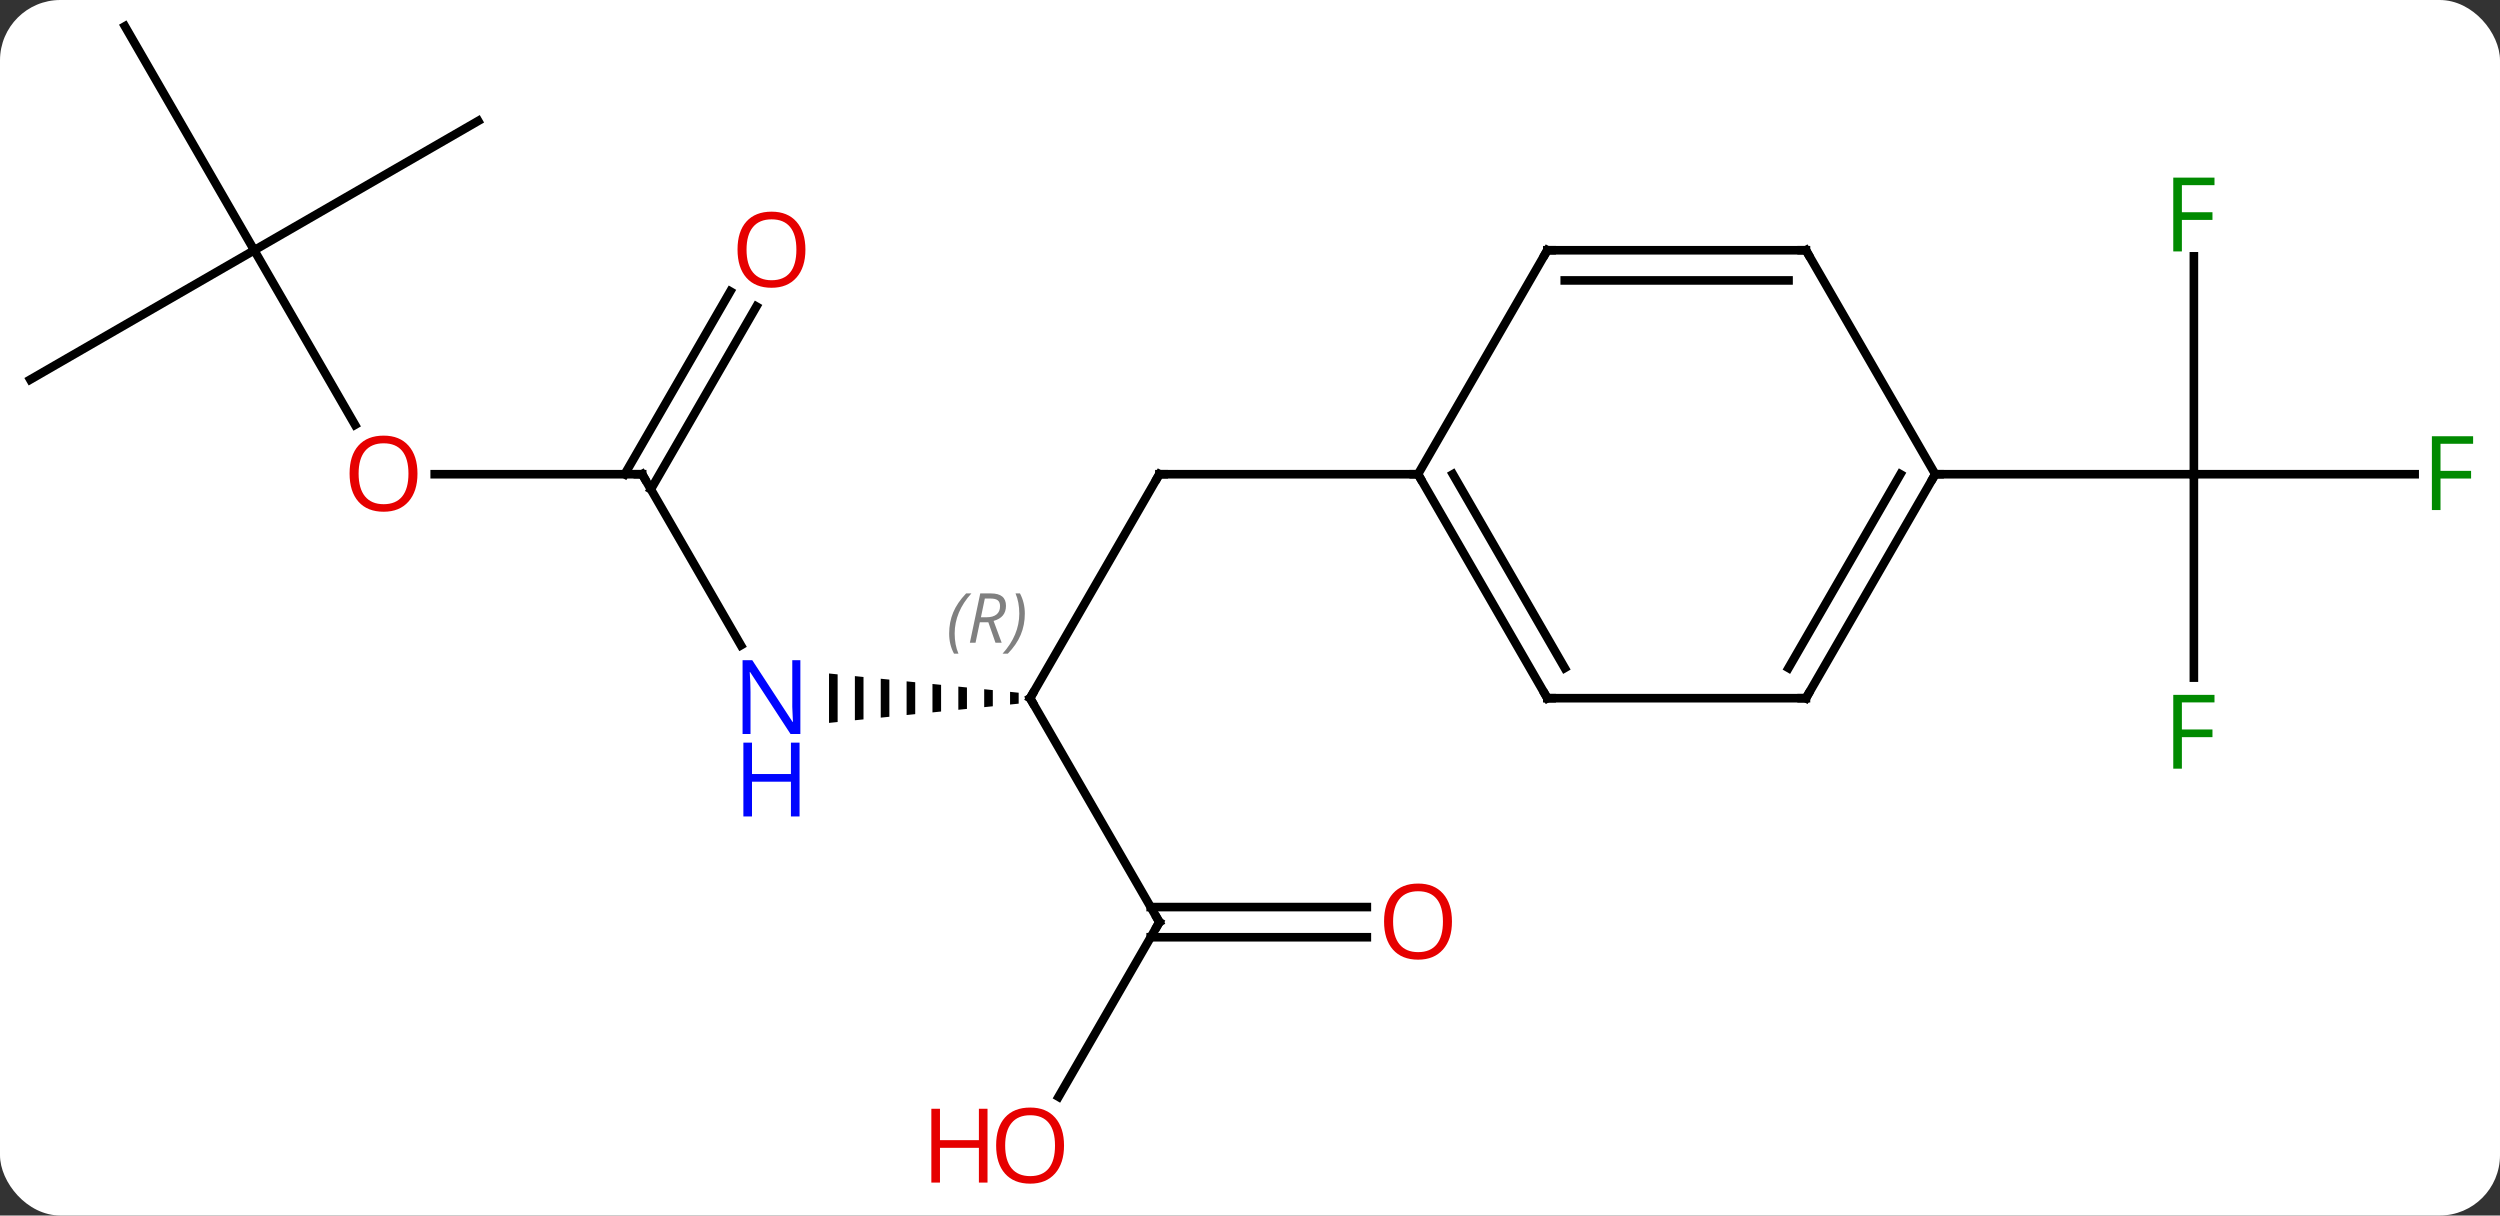 <svg width="290" viewBox="0 0 290 141" style="fill-opacity:1; color-rendering:auto; color-interpolation:auto; text-rendering:auto; stroke:black; stroke-linecap:square; stroke-miterlimit:10; shape-rendering:auto; stroke-opacity:1; fill:black; stroke-dasharray:none; font-weight:normal; stroke-width:1; font-family:'Open Sans'; font-style:normal; stroke-linejoin:miter; font-size:12; stroke-dashoffset:0; image-rendering:auto;" height="141" class="cas-substance-image" xmlns:xlink="http://www.w3.org/1999/xlink" xmlns="http://www.w3.org/2000/svg"><rect x="0" y="0" width="290" height="141" fill="#333333" stroke="none"/><svg class="cas-substance-single-component"><rect y="0" x="0" width="290" stroke="none" ry="7" rx="7" height="141" fill="white" class="cas-substance-group"/><svg y="0" x="0" width="290" viewBox="0 0 290 141" style="fill:black;" height="141" class="cas-substance-single-component-image"><svg><g><g transform="translate(144,68)" style="text-rendering:geometricPrecision; color-rendering:optimizeQuality; color-interpolation:linearRGB; stroke-linecap:butt; image-rendering:optimizeQuality;"><line y2="-38.267" y1="-12.99" x2="110.49" x1="110.49" style="fill:none;"/><line y2="-12.99" y1="-12.99" x2="136.099" x1="110.49" style="fill:none;"/><line y2="10.604" y1="-12.99" x2="110.49" x1="110.49" style="fill:none;"/><line y2="-12.99" y1="-12.99" x2="80.49" x1="110.49" style="fill:none;"/><line y2="12.99" y1="-12.99" x2="-24.51" x1="-9.51" style="fill:none;"/><line y2="-12.99" y1="-12.99" x2="20.49" x1="-9.51" style="fill:none;"/><path style="stroke:none;" d="M-26.834 12.254 L-26.834 13.726 L-26.834 13.726 L-25.834 13.624 L-25.834 13.624 L-25.834 12.356 L-25.834 12.356 L-26.834 12.254 ZM-29.834 11.95 L-29.834 14.03 L-28.834 13.929 L-28.834 13.929 L-28.834 12.051 L-28.834 12.051 L-29.834 11.95 ZM-32.834 11.646 L-32.834 14.334 L-31.834 14.233 L-31.834 14.233 L-31.834 11.747 L-31.834 11.747 L-32.834 11.646 ZM-35.834 11.341 L-35.834 14.639 L-35.834 14.639 L-34.834 14.537 L-34.834 11.443 L-35.834 11.341 ZM-38.834 11.037 L-38.834 14.943 L-37.834 14.841 L-37.834 14.841 L-37.834 11.139 L-37.834 11.139 L-38.834 11.037 ZM-41.834 10.733 L-41.834 15.247 L-41.834 15.247 L-40.834 15.146 L-40.834 10.834 L-41.834 10.733 ZM-44.834 10.429 L-44.834 15.551 L-44.834 15.551 L-43.834 15.45 L-43.834 15.45 L-43.834 10.53 L-43.834 10.53 L-44.834 10.429 ZM-47.834 10.124 L-47.834 15.856 L-46.834 15.754 L-46.834 10.226 L-47.834 10.124 Z"/><line y2="38.97" y1="12.99" x2="-9.51" x1="-24.51" style="fill:none;"/><line y2="-12.99" y1="6.852" x2="-69.51" x1="-58.054" style="fill:none;"/><line y2="59.231" y1="38.97" x2="-21.207" x1="-9.51" style="fill:none;"/><line y2="40.72" y1="40.72" x2="14.553" x1="-10.52" style="fill:none;"/><line y2="37.22" y1="37.22" x2="14.553" x1="-10.52" style="fill:none;"/><line y2="-12.99" y1="-12.99" x2="-93.573" x1="-69.51" style="fill:none;"/><line y2="-32.447" y1="-11.24" x2="-56.255" x1="-68.5" style="fill:none;"/><line y2="-34.197" y1="-12.99" x2="-59.286" x1="-71.531" style="fill:none;"/><line y2="-38.97" y1="-18.718" x2="-114.51" x1="-102.817" style="fill:none;"/><line y2="-23.97" y1="-38.97" x2="-140.49" x1="-114.51" style="fill:none;"/><line y2="-64.953" y1="-38.97" x2="-129.51" x1="-114.51" style="fill:none;"/><line y2="-53.97" y1="-38.97" x2="-88.53" x1="-114.51" style="fill:none;"/><line y2="12.99" y1="-12.99" x2="65.49" x1="80.49" style="fill:none;"/><line y2="9.49" y1="-12.99" x2="63.469" x1="76.449" style="fill:none;"/><line y2="-38.97" y1="-12.99" x2="65.49" x1="80.49" style="fill:none;"/><line y2="12.99" y1="12.99" x2="35.49" x1="65.49" style="fill:none;"/><line y2="-38.97" y1="-38.97" x2="35.49" x1="65.49" style="fill:none;"/><line y2="-35.47" y1="-35.47" x2="37.511" x1="63.469" style="fill:none;"/><line y2="-12.99" y1="12.99" x2="20.49" x1="35.49" style="fill:none;"/><line y2="-12.99" y1="9.49" x2="24.532" x1="37.511" style="fill:none;"/><line y2="-12.99" y1="-38.97" x2="20.49" x1="35.49" style="fill:none;"/></g><g transform="translate(144,68)" style="fill:rgb(0,138,0); text-rendering:geometricPrecision; color-rendering:optimizeQuality; image-rendering:optimizeQuality; font-family:'Open Sans'; stroke:rgb(0,138,0); color-interpolation:linearRGB;"><path style="stroke:none;" d="M109.099 -38.834 L108.099 -38.834 L108.099 -47.396 L112.881 -47.396 L112.881 -46.521 L109.099 -46.521 L109.099 -43.381 L112.646 -43.381 L112.646 -42.49 L109.099 -42.49 L109.099 -38.834 Z"/><path style="stroke:none;" d="M139.099 -8.834 L138.099 -8.834 L138.099 -17.396 L142.881 -17.396 L142.881 -16.521 L139.099 -16.521 L139.099 -13.381 L142.646 -13.381 L142.646 -12.49 L139.099 -12.49 L139.099 -8.834 Z"/><path style="stroke:none;" d="M109.099 21.166 L108.099 21.166 L108.099 12.604 L112.881 12.604 L112.881 13.479 L109.099 13.479 L109.099 16.619 L112.646 16.619 L112.646 17.51 L109.099 17.51 L109.099 21.166 Z"/></g><g transform="translate(144,68)" style="stroke-linecap:butt; text-rendering:geometricPrecision; color-rendering:optimizeQuality; image-rendering:optimizeQuality; font-family:'Open Sans'; color-interpolation:linearRGB; stroke-miterlimit:5;"><path style="fill:none;" d="M-9.76 -12.557 L-9.51 -12.99 L-9.01 -12.99"/><path style="fill:none;" d="M-24.26 12.557 L-24.51 12.99 L-24.26 13.423"/></g><g transform="translate(144,68)" style="stroke-linecap:butt; font-size:8.4px; fill:gray; text-rendering:geometricPrecision; image-rendering:optimizeQuality; color-rendering:optimizeQuality; font-family:'Open Sans'; font-style:italic; stroke:gray; color-interpolation:linearRGB; stroke-miterlimit:5;"><path style="stroke:none;" d="M-33.898 5.494 Q-33.898 4.166 -33.43 3.041 Q-32.961 1.916 -31.93 0.837 L-31.32 0.837 Q-32.289 1.9 -32.773 3.072 Q-33.258 4.244 -33.258 5.478 Q-33.258 6.806 -32.82 7.822 L-33.336 7.822 Q-33.898 6.791 -33.898 5.494 ZM-30.338 4.181 L-30.838 6.556 L-31.495 6.556 L-30.291 0.837 L-29.041 0.837 Q-27.307 0.837 -27.307 2.275 Q-27.307 3.634 -28.745 4.025 L-27.807 6.556 L-28.526 6.556 L-29.354 4.181 L-30.338 4.181 ZM-29.76 1.431 Q-30.151 3.353 -30.213 3.603 L-29.557 3.603 Q-28.807 3.603 -28.401 3.275 Q-27.995 2.947 -27.995 2.322 Q-27.995 1.853 -28.252 1.642 Q-28.51 1.431 -29.104 1.431 L-29.76 1.431 ZM-25.121 3.181 Q-25.121 4.509 -25.598 5.642 Q-26.074 6.775 -27.09 7.822 L-27.699 7.822 Q-25.762 5.666 -25.762 3.181 Q-25.762 1.853 -26.199 0.837 L-25.684 0.837 Q-25.121 1.9 -25.121 3.181 Z"/></g><g transform="translate(144,68)" style="stroke-linecap:butt; fill:rgb(0,5,255); text-rendering:geometricPrecision; color-rendering:optimizeQuality; image-rendering:optimizeQuality; font-family:'Open Sans'; stroke:rgb(0,5,255); color-interpolation:linearRGB; stroke-miterlimit:5;"><path style="stroke:none;" d="M-51.158 17.146 L-52.299 17.146 L-56.987 9.959 L-57.033 9.959 Q-56.94 11.224 -56.94 12.271 L-56.94 17.146 L-57.862 17.146 L-57.862 8.584 L-56.737 8.584 L-52.065 15.74 L-52.018 15.74 Q-52.018 15.584 -52.065 14.724 Q-52.112 13.865 -52.096 13.49 L-52.096 8.584 L-51.158 8.584 L-51.158 17.146 Z"/><path style="stroke:none;" d="M-51.252 26.709 L-52.252 26.709 L-52.252 22.677 L-56.768 22.677 L-56.768 26.709 L-57.768 26.709 L-57.768 18.146 L-56.768 18.146 L-56.768 21.787 L-52.252 21.787 L-52.252 18.146 L-51.252 18.146 L-51.252 26.709 Z"/><path style="fill:none; stroke:black;" d="M-9.76 38.537 L-9.51 38.97 L-9.76 39.403"/><path style="fill:none; stroke:black;" d="M-69.26 -12.557 L-69.51 -12.99 L-70.01 -12.99"/><path style="fill:rgb(230,0,0); stroke:none;" d="M-20.573 64.883 Q-20.573 66.945 -21.612 68.125 Q-22.651 69.305 -24.494 69.305 Q-26.385 69.305 -27.416 68.141 Q-28.448 66.976 -28.448 64.867 Q-28.448 62.773 -27.416 61.625 Q-26.385 60.476 -24.494 60.476 Q-22.635 60.476 -21.604 61.648 Q-20.573 62.82 -20.573 64.883 ZM-27.401 64.883 Q-27.401 66.617 -26.658 67.523 Q-25.916 68.43 -24.494 68.43 Q-23.073 68.43 -22.346 67.531 Q-21.619 66.633 -21.619 64.883 Q-21.619 63.148 -22.346 62.258 Q-23.073 61.367 -24.494 61.367 Q-25.916 61.367 -26.658 62.266 Q-27.401 63.164 -27.401 64.883 Z"/><path style="fill:rgb(230,0,0); stroke:none;" d="M-29.448 69.18 L-30.448 69.18 L-30.448 65.148 L-34.963 65.148 L-34.963 69.18 L-35.963 69.18 L-35.963 60.617 L-34.963 60.617 L-34.963 64.258 L-30.448 64.258 L-30.448 60.617 L-29.448 60.617 L-29.448 69.18 Z"/><path style="fill:rgb(230,0,0); stroke:none;" d="M24.427 38.9 Q24.427 40.962 23.388 42.142 Q22.349 43.322 20.506 43.322 Q18.615 43.322 17.584 42.157 Q16.552 40.993 16.552 38.884 Q16.552 36.79 17.584 35.642 Q18.615 34.493 20.506 34.493 Q22.365 34.493 23.396 35.665 Q24.427 36.837 24.427 38.9 ZM17.599 38.9 Q17.599 40.634 18.342 41.54 Q19.084 42.447 20.506 42.447 Q21.927 42.447 22.654 41.548 Q23.381 40.65 23.381 38.9 Q23.381 37.165 22.654 36.275 Q21.927 35.384 20.506 35.384 Q19.084 35.384 18.342 36.282 Q17.599 37.181 17.599 38.9 Z"/><path style="fill:rgb(230,0,0); stroke:none;" d="M-95.573 -13.06 Q-95.573 -10.998 -96.612 -9.818 Q-97.651 -8.638 -99.494 -8.638 Q-101.385 -8.638 -102.416 -9.803 Q-103.448 -10.967 -103.448 -13.076 Q-103.448 -15.17 -102.416 -16.318 Q-101.385 -17.467 -99.494 -17.467 Q-97.635 -17.467 -96.604 -16.295 Q-95.573 -15.123 -95.573 -13.06 ZM-102.401 -13.06 Q-102.401 -11.326 -101.658 -10.42 Q-100.916 -9.513 -99.494 -9.513 Q-98.073 -9.513 -97.346 -10.412 Q-96.619 -11.31 -96.619 -13.06 Q-96.619 -14.795 -97.346 -15.685 Q-98.073 -16.576 -99.494 -16.576 Q-100.916 -16.576 -101.658 -15.678 Q-102.401 -14.779 -102.401 -13.06 Z"/><path style="fill:rgb(230,0,0); stroke:none;" d="M-50.572 -39.04 Q-50.572 -36.978 -51.612 -35.798 Q-52.651 -34.618 -54.494 -34.618 Q-56.385 -34.618 -57.416 -35.782 Q-58.447 -36.947 -58.447 -39.056 Q-58.447 -41.15 -57.416 -42.298 Q-56.385 -43.447 -54.494 -43.447 Q-52.635 -43.447 -51.604 -42.275 Q-50.572 -41.103 -50.572 -39.04 ZM-57.401 -39.04 Q-57.401 -37.306 -56.658 -36.4 Q-55.916 -35.493 -54.494 -35.493 Q-53.072 -35.493 -52.346 -36.392 Q-51.619 -37.29 -51.619 -39.04 Q-51.619 -40.775 -52.346 -41.665 Q-53.072 -42.556 -54.494 -42.556 Q-55.916 -42.556 -56.658 -41.657 Q-57.401 -40.759 -57.401 -39.04 Z"/><path style="fill:none; stroke:black;" d="M80.24 -12.557 L80.49 -12.99 L80.99 -12.99"/><path style="fill:none; stroke:black;" d="M65.74 12.557 L65.49 12.99 L64.99 12.99"/><path style="fill:none; stroke:black;" d="M65.74 -38.537 L65.49 -38.97 L64.99 -38.97"/><path style="fill:none; stroke:black;" d="M35.99 12.99 L35.49 12.99 L35.24 12.557"/><path style="fill:none; stroke:black;" d="M35.99 -38.97 L35.49 -38.97 L35.24 -38.537"/><path style="fill:none; stroke:black;" d="M20.74 -12.557 L20.49 -12.99 L19.99 -12.99"/></g></g></svg></svg></svg></svg>